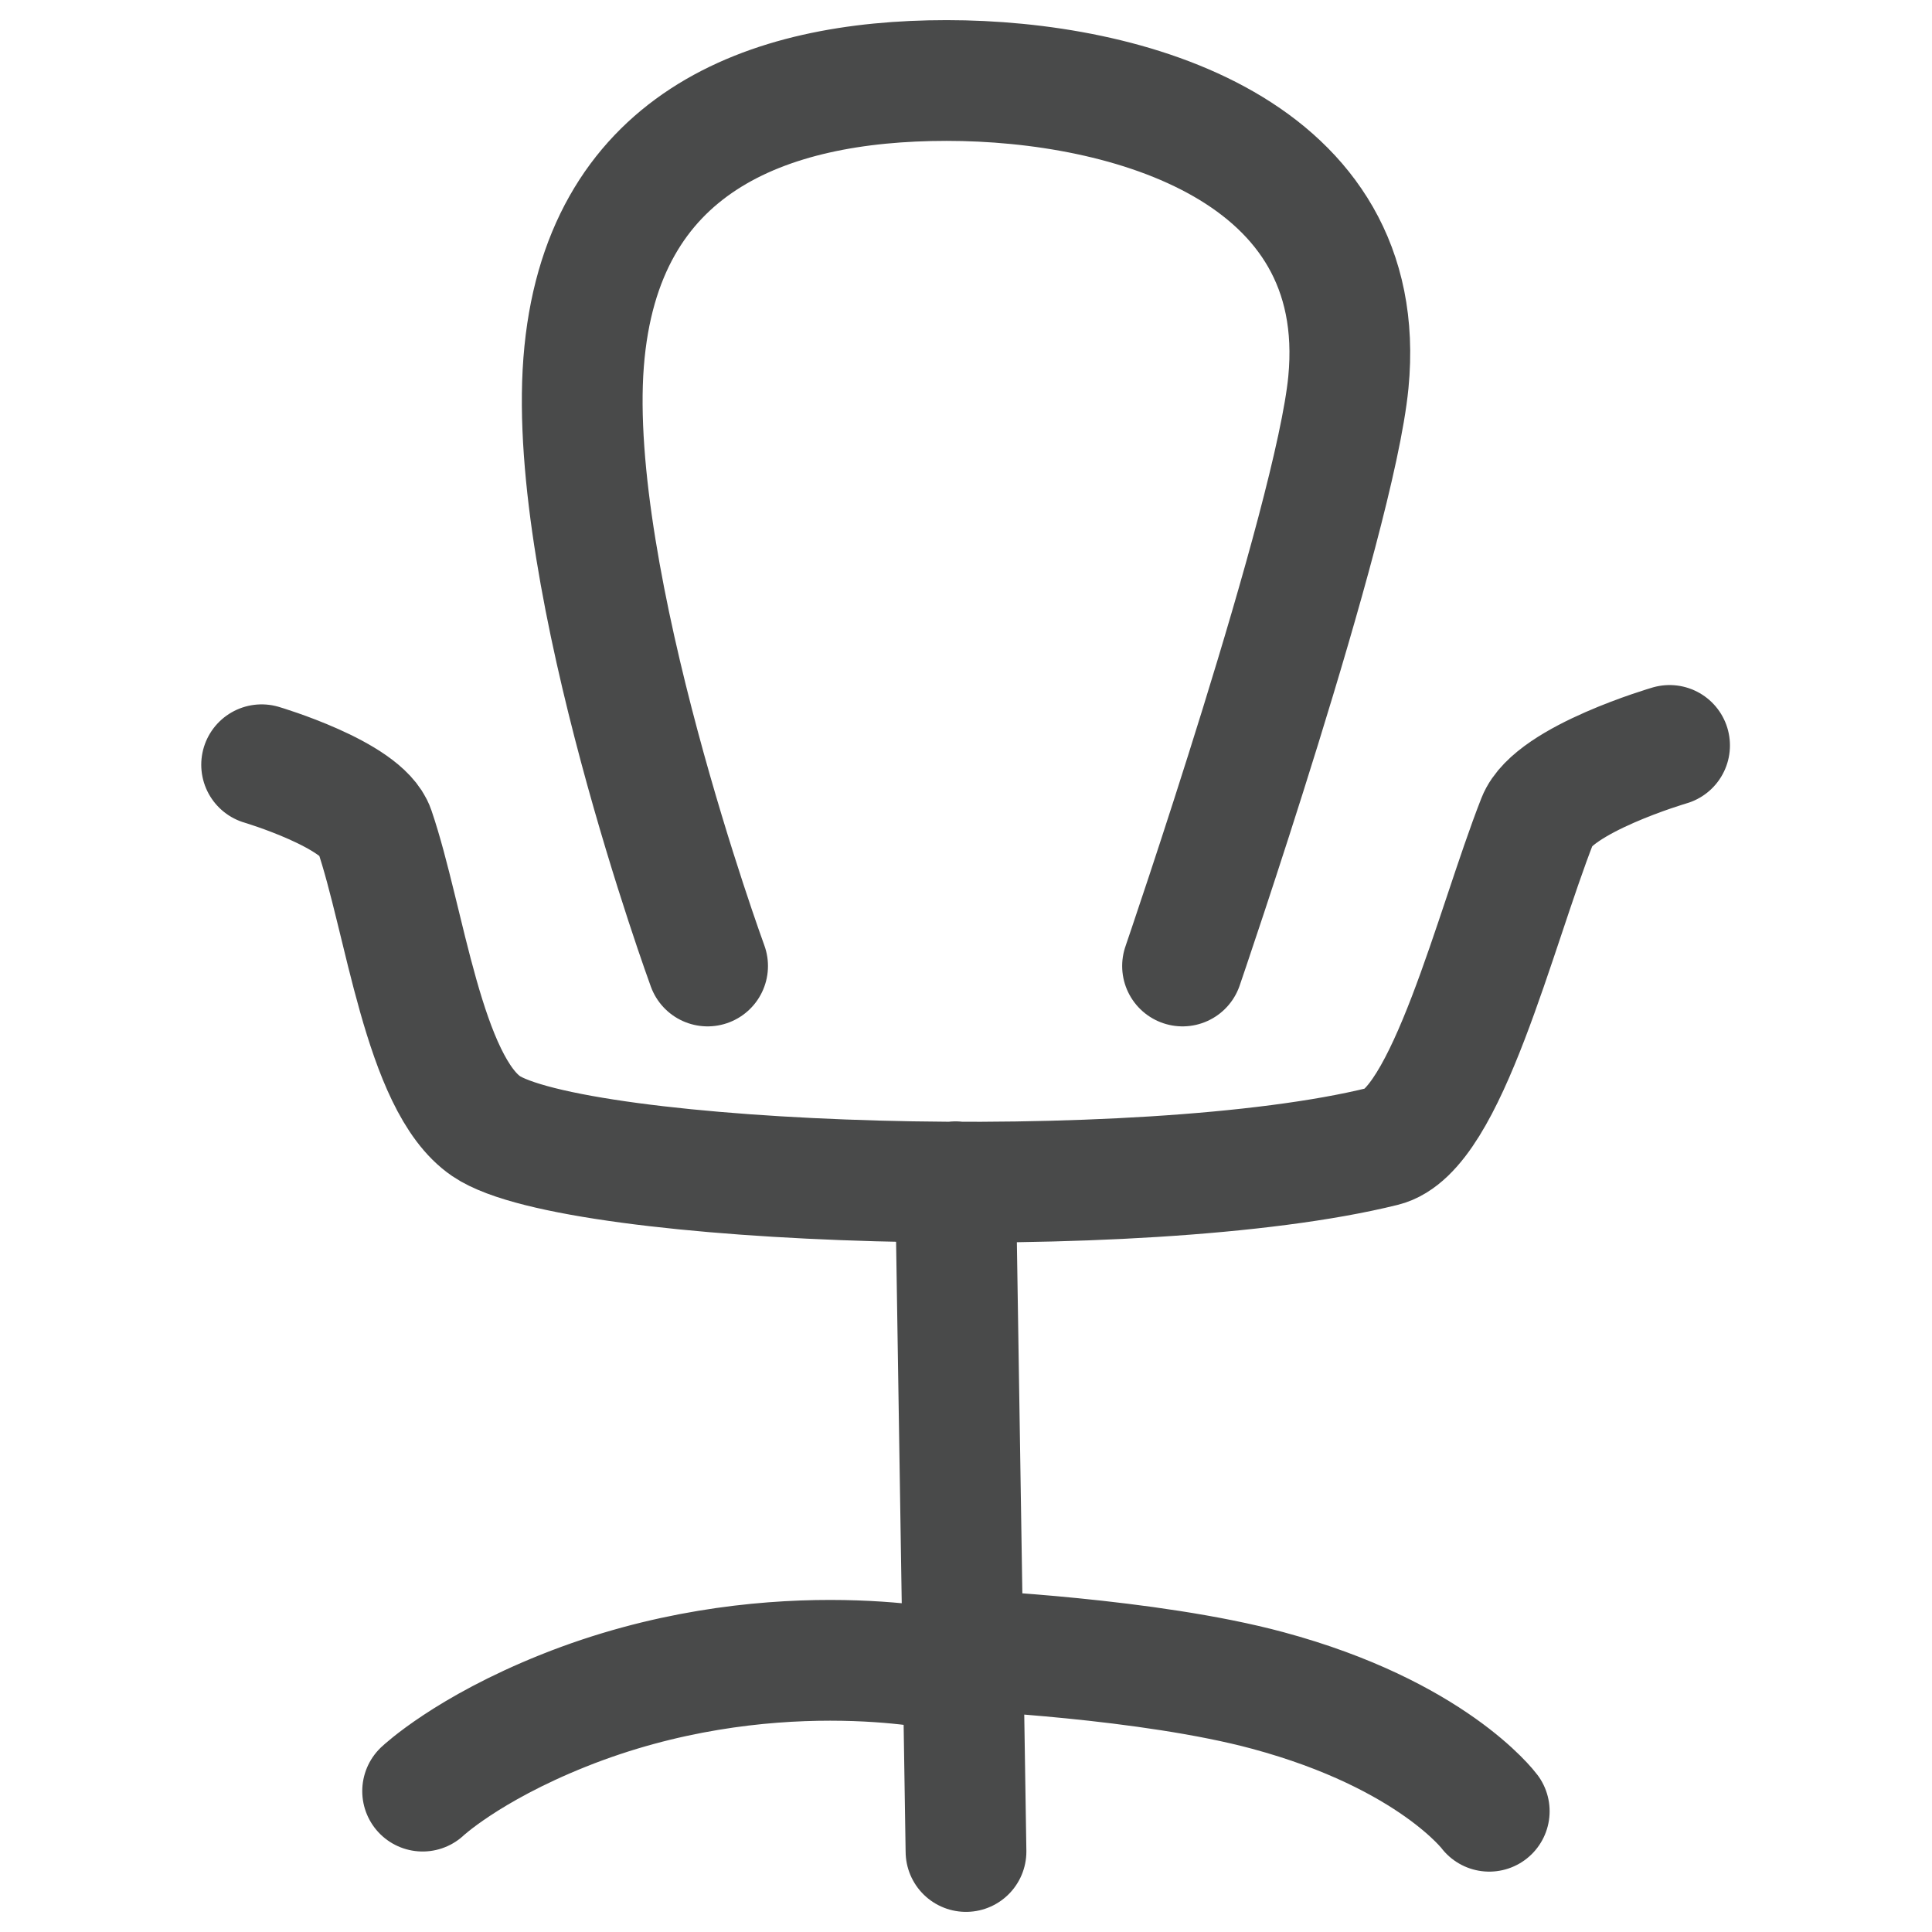 <svg width="24" height="24" viewBox="0 0 24 24" fill="none" xmlns="http://www.w3.org/2000/svg">
<g clip-path="url(#clip0_5054_1272)">
<path d="M8.79 12C8.79 12 7.04 7.22 7.25 4.5C7.46 1.78 9.51 1 11.76 1C14.01 1 17.03 1.86 16.75 4.75C16.58 6.49 14.69 12 14.69 12M3.25 9.5C3.25 9.5 4.5 9.87 4.65 10.31C5.03 11.42 5.26 13.46 6.04 13.99C7.13 14.73 14.19 14.98 17.18 14.24C17.97 14.05 18.57 11.54 19.1 10.19C19.3 9.68 20.74 9.26 20.74 9.26M12 20.5C12 20.5 14.27 20.6 15.75 21C17.79 21.55 18.5 22.5 18.5 22.5M11.75 20.75C11.75 20.75 9.5 20.25 7 21.25C5.8 21.73 5.25 22.25 5.25 22.25M11.87 14.68L12 23" stroke="#494A4A" stroke-width="1.5" stroke-miterlimit="10" stroke-linecap="round"/>
</g>
<defs>
<clipPath id="clip0_5054_1272">
<rect width="24" height="24" fill="white"/>
</clipPath>
</defs>
</svg>
